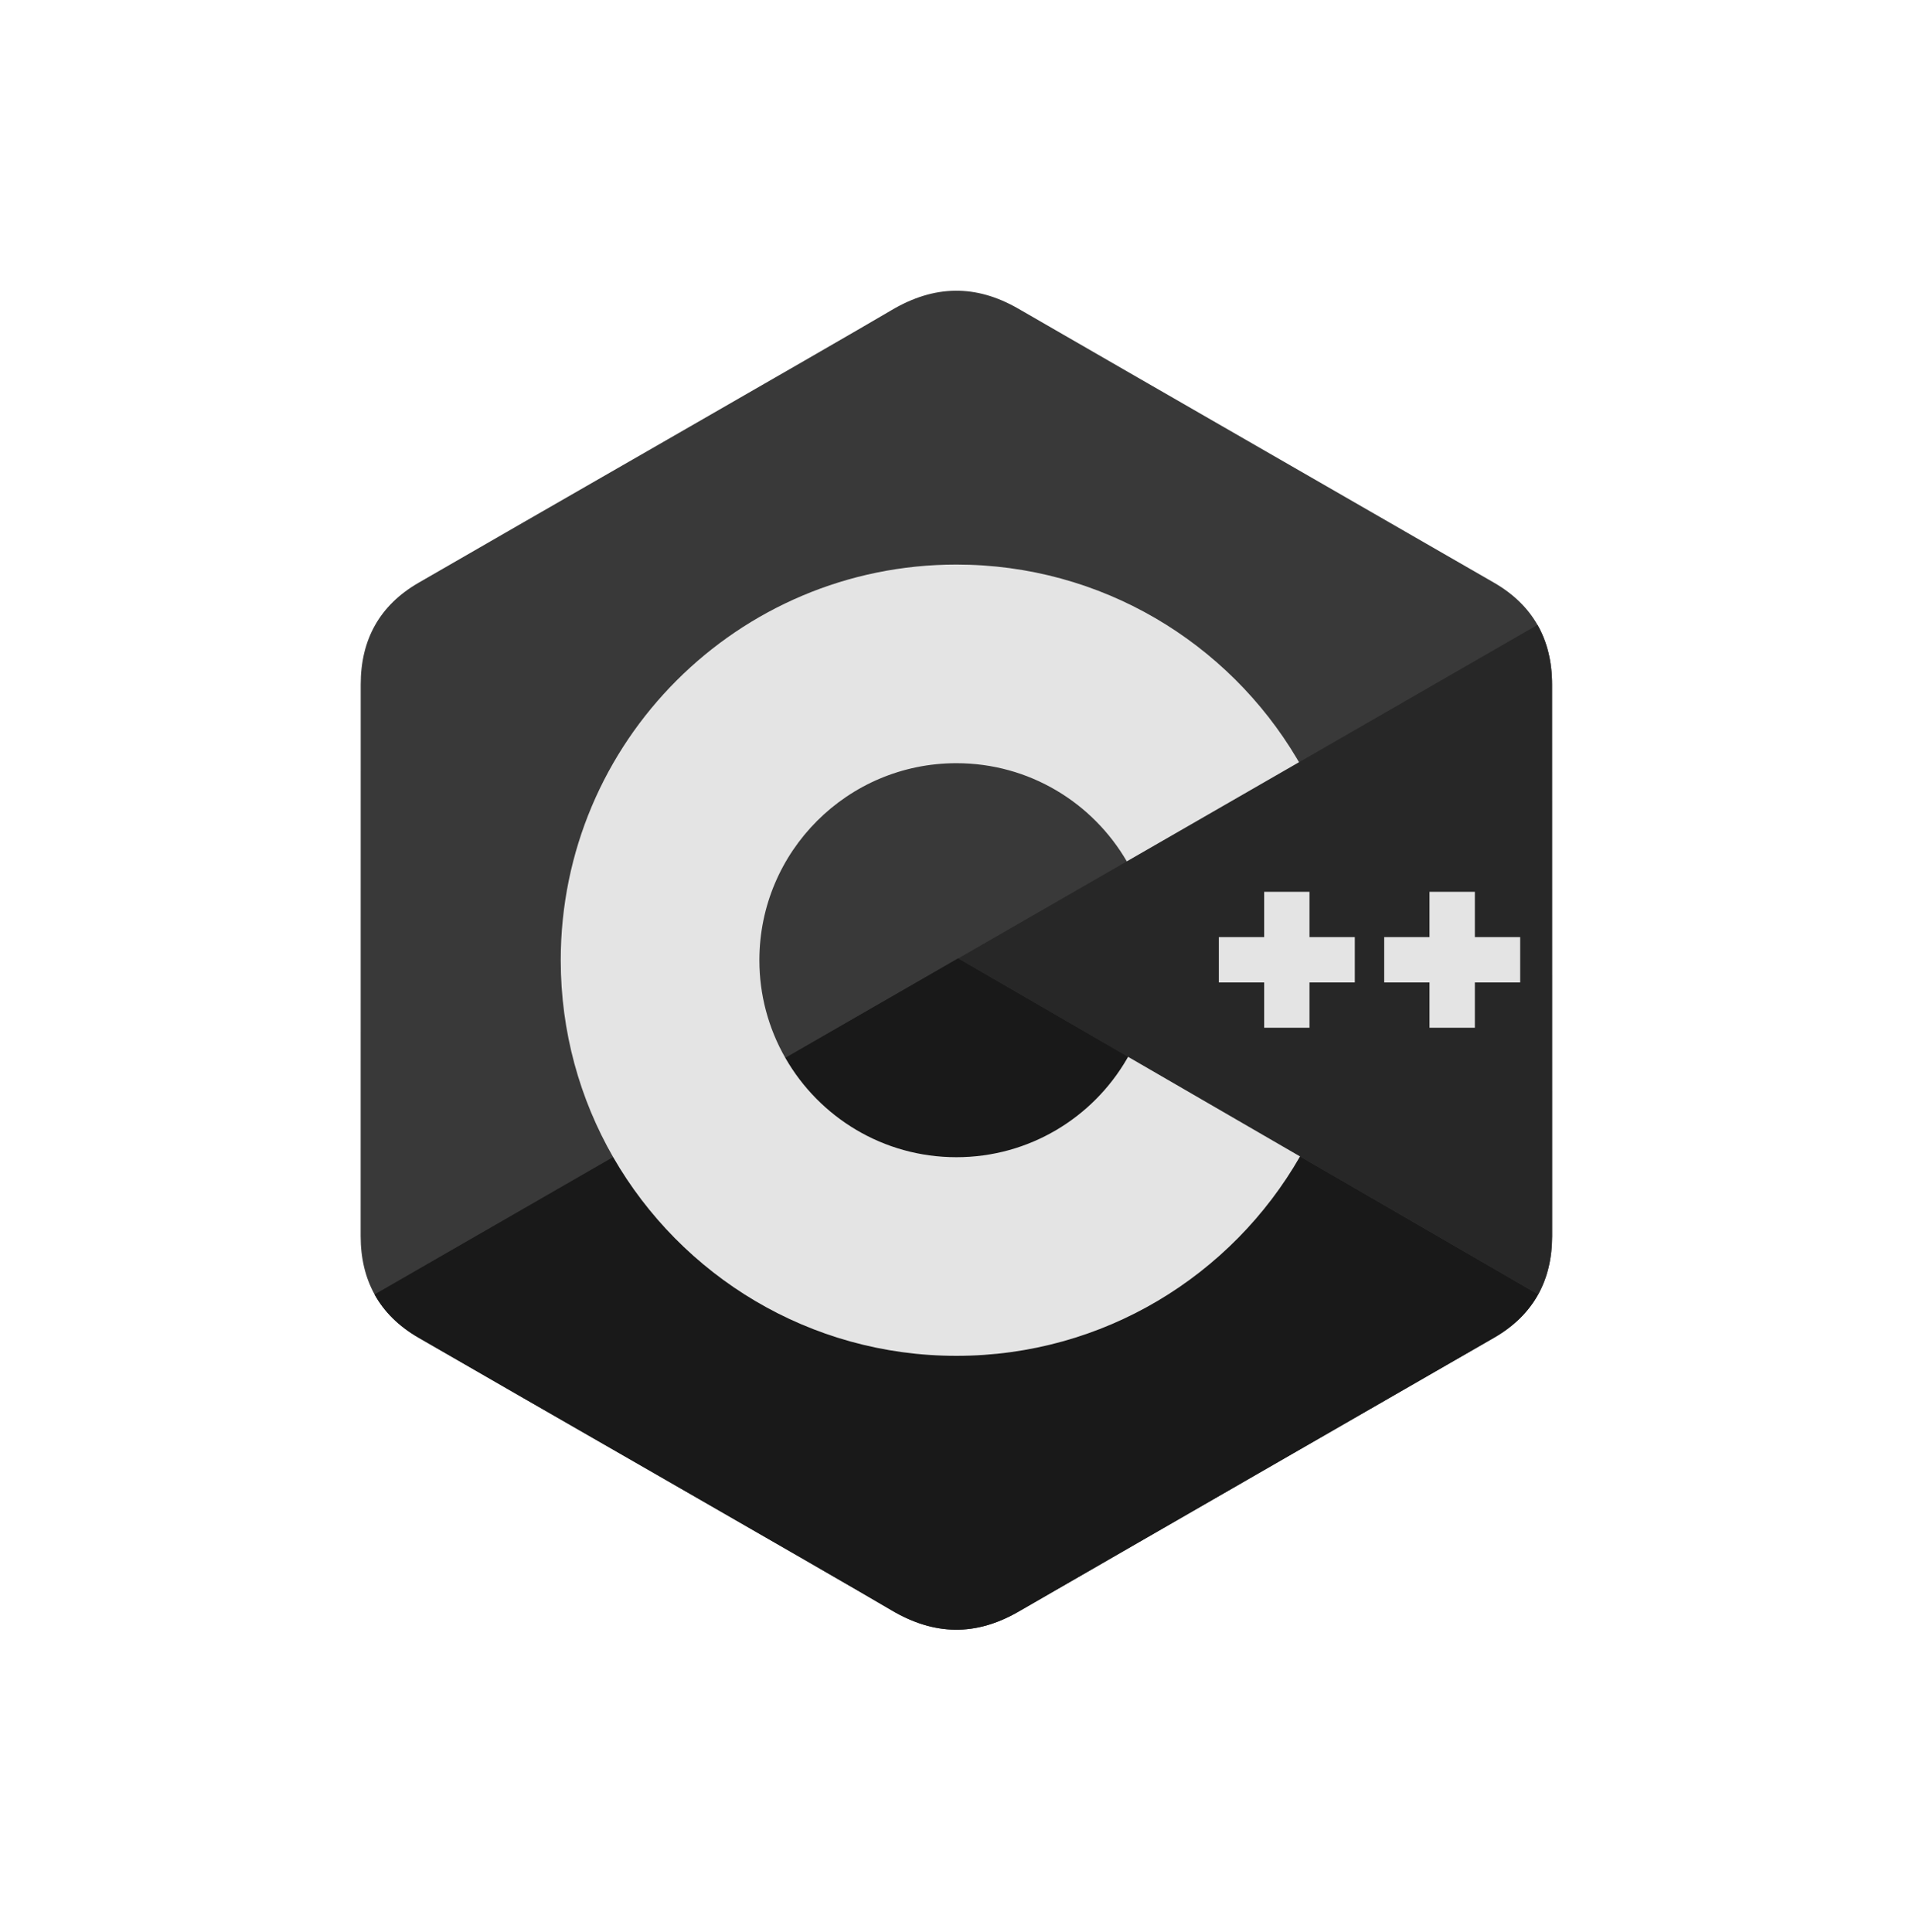 <svg width="100" height="101" viewBox="0 0 100 101" fill="none" xmlns="http://www.w3.org/2000/svg">
<path d="M81.132 35.778C81.132 34.601 80.88 33.561 80.371 32.668C79.871 31.791 79.122 31.055 78.118 30.473C69.826 25.692 61.526 20.926 53.238 16.14C51.003 14.85 48.837 14.897 46.618 16.206C43.318 18.152 26.795 27.619 21.871 30.471C19.843 31.644 18.857 33.441 18.856 35.776C18.853 45.391 18.856 55.005 18.853 64.62C18.853 65.771 19.095 66.791 19.581 67.67C20.081 68.575 20.841 69.331 21.868 69.925C26.793 72.777 43.318 82.243 46.617 84.19C48.836 85.499 51.003 85.546 53.238 84.255C61.527 79.469 69.827 74.703 78.12 69.922C79.148 69.328 79.907 68.571 80.407 67.668C80.893 66.789 81.135 65.769 81.135 64.617C81.135 64.617 81.135 45.393 81.132 35.778Z" fill="#393939"/>
<path d="M50.089 50.102L19.58 67.669C20.081 68.573 20.84 69.329 21.867 69.924C26.792 72.775 43.317 82.241 46.616 84.188C48.836 85.497 51.002 85.544 53.237 84.254C61.526 79.468 69.826 74.702 78.119 69.921C79.147 69.326 79.906 68.57 80.406 67.666L50.089 50.102Z" fill="#191919"/>
<path d="M41.054 55.306C42.829 58.405 46.166 60.495 49.995 60.495C53.847 60.495 57.203 58.379 58.969 55.246L50.09 50.102L41.054 55.306Z" fill="#191919"/>
<path d="M81.132 35.778C81.131 34.601 80.879 33.561 80.37 32.669L50.089 50.105L80.407 67.668C80.892 66.789 81.134 65.769 81.135 64.618C81.135 64.618 81.135 45.393 81.132 35.778Z" fill="#272727"/>
<path d="M79.466 51.359H77.097V53.728H74.727V51.359H72.358V48.99H74.727V46.621H77.097V48.99H79.466V51.359ZM49.995 29.514C57.57 29.514 64.193 33.587 67.796 39.661L67.904 39.846L58.902 45.03C57.118 41.962 53.799 39.898 49.995 39.898C44.307 39.898 39.696 44.509 39.696 50.197C39.694 51.99 40.162 53.752 41.054 55.307C42.829 58.406 46.166 60.496 49.995 60.496C53.804 60.496 57.129 58.426 58.911 55.35L58.969 55.247L67.958 60.455C64.394 66.682 57.684 70.88 49.995 70.88C42.319 70.88 35.62 66.699 32.051 60.49C30.309 57.459 29.312 53.944 29.312 50.197C29.312 38.774 38.572 29.514 49.995 29.514ZM68.452 46.621V48.99H70.821V51.359H68.452V53.728H66.083V51.359H63.714V48.99H66.083V46.621L68.452 46.621Z" fill="#E4E4E4"/>
</svg>
